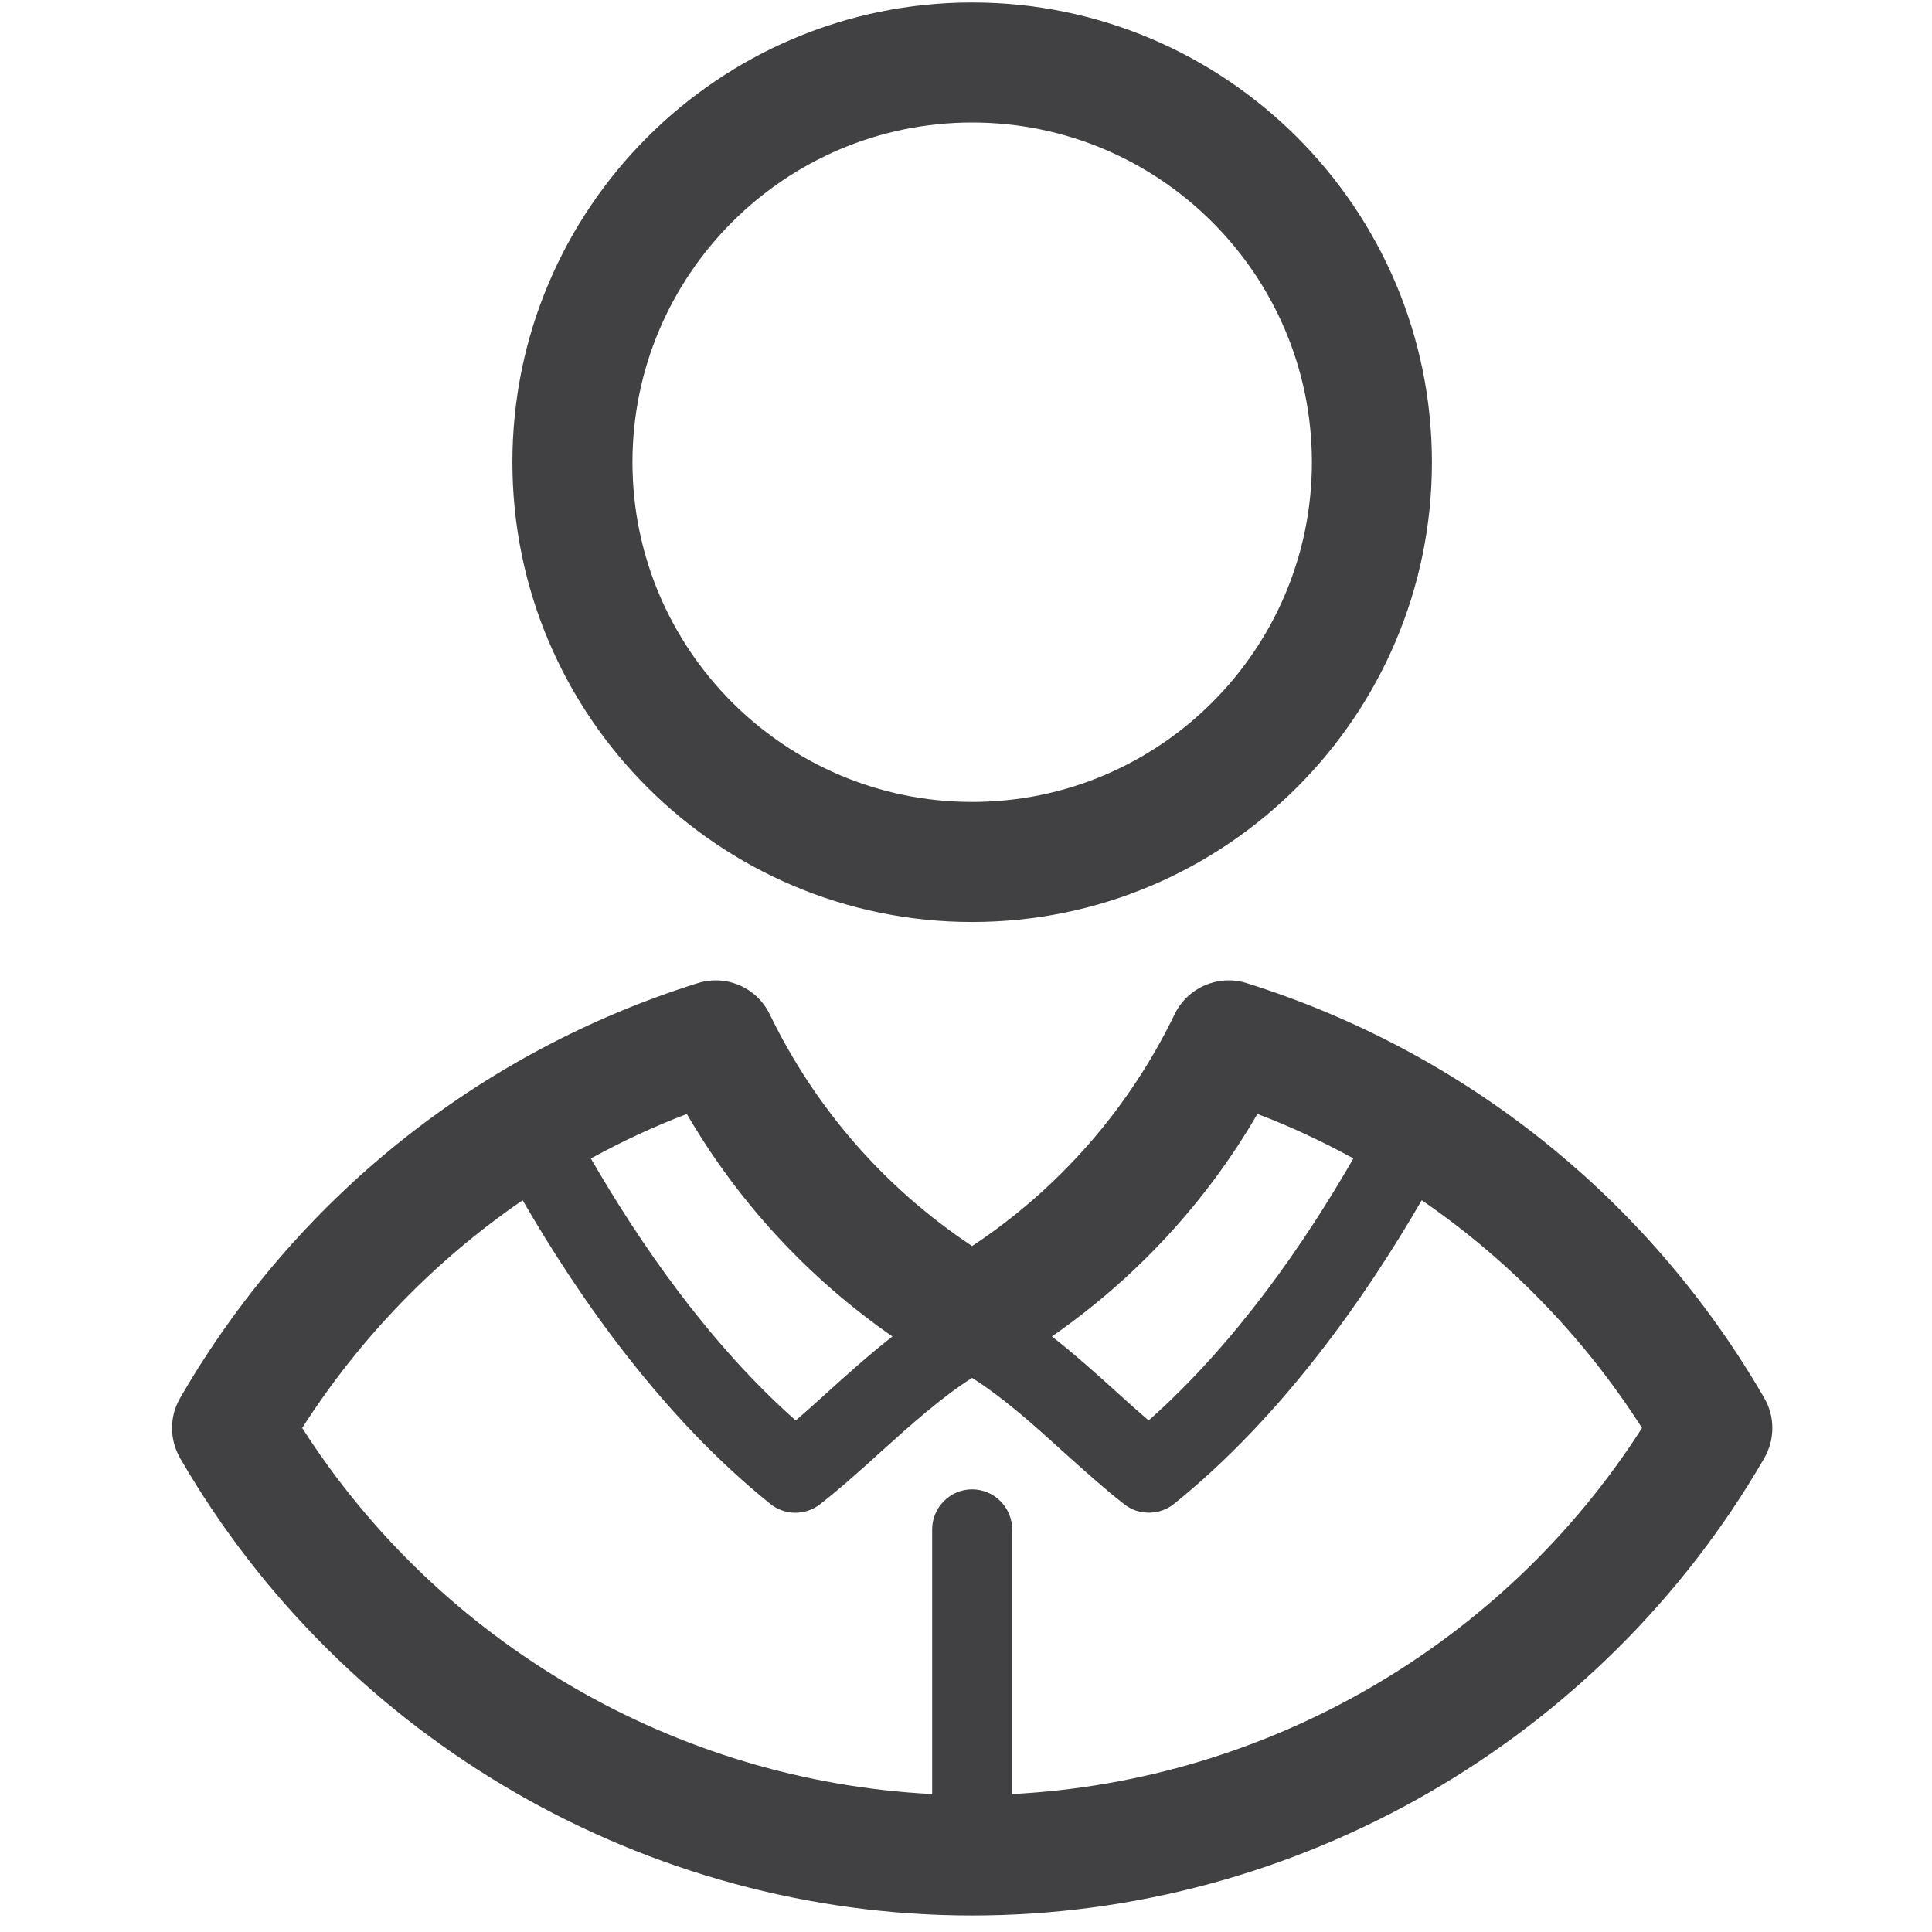 <?xml version="1.0" encoding="utf-8"?>
<!-- Generator: Adobe Illustrator 16.0.0, SVG Export Plug-In . SVG Version: 6.00 Build 0)  -->
<!DOCTYPE svg PUBLIC "-//W3C//DTD SVG 1.1//EN" "http://www.w3.org/Graphics/SVG/1.1/DTD/svg11.dtd">
<svg version="1.1" id="Layer_1" xmlns="http://www.w3.org/2000/svg" xmlns:xlink="http://www.w3.org/1999/xlink" x="0px" y="0px"
	 width="50px" height="50px" viewBox="0 0 50 50" enable-background="new 0 0 50 50" xml:space="preserve">
<g>
	<path fill="#414042" d="M25.158,23.861c6.565,0,11.9-5.337,11.9-11.897c0-6.563-5.335-11.9-11.9-11.9
		c-6.56,0-11.897,5.337-11.897,11.9C13.261,18.524,18.598,23.861,25.158,23.861z M25.158,3.17c4.851,0,8.794,3.944,8.794,8.793
		c0,4.846-3.943,8.791-8.794,8.791c-4.845,0-8.79-3.945-8.79-8.791C16.369,7.114,20.313,3.17,25.158,3.17z"/>
	<path fill="#414042" d="M45.659,36.18c-2.978-5.146-7.737-8.959-13.393-10.736c-0.732-0.232-1.528,0.108-1.865,0.802
		c-1.187,2.452-2.99,4.508-5.243,6.002c-2.25-1.494-4.051-3.55-5.239-6.002c-0.338-0.693-1.129-1.034-1.864-0.802
		c-5.66,1.777-10.418,5.59-13.393,10.736c-0.28,0.48-0.28,1.073,0,1.558c4.222,7.298,12.077,11.835,20.496,11.835
		c8.421,0,16.277-4.537,20.501-11.835C45.938,37.253,45.938,36.66,45.659,36.18z M32.542,28.829c0.86,0.324,1.687,0.715,2.484,1.151
		c-1.258,2.184-3.039,4.779-5.3,6.782c-0.257-0.222-0.52-0.456-0.792-0.703c-0.555-0.502-1.122-1.012-1.711-1.472
		C29.396,33.077,31.21,31.123,32.542,28.829z M23.096,34.588c-0.59,0.46-1.157,0.97-1.713,1.472
		c-0.271,0.247-0.535,0.481-0.79,0.703c-2.258-2.003-4.041-4.599-5.302-6.782c0.798-0.437,1.629-0.827,2.484-1.151
		C19.112,31.123,20.922,33.077,23.096,34.588z M26.195,46.43v-6.849c0-0.567-0.465-1.037-1.037-1.037
		c-0.571,0-1.034,0.47-1.034,1.037v6.849c-6.617-0.338-12.723-3.88-16.303-9.474c1.501-2.344,3.442-4.343,5.705-5.894
		c1.472,2.546,3.624,5.618,6.41,7.859c0.374,0.301,0.907,0.306,1.286,0.009c0.512-0.399,1.016-0.852,1.546-1.332
		c0.786-0.708,1.592-1.433,2.389-1.938c0.803,0.505,1.609,1.229,2.39,1.938c0.535,0.48,1.038,0.933,1.549,1.332
		c0.188,0.148,0.412,0.218,0.636,0.218c0.23,0,0.462-0.074,0.65-0.227c2.784-2.241,4.936-5.313,6.413-7.859
		c2.258,1.551,4.203,3.55,5.7,5.894C38.918,42.55,32.81,46.092,26.195,46.43z"/>
</g>
</svg>
